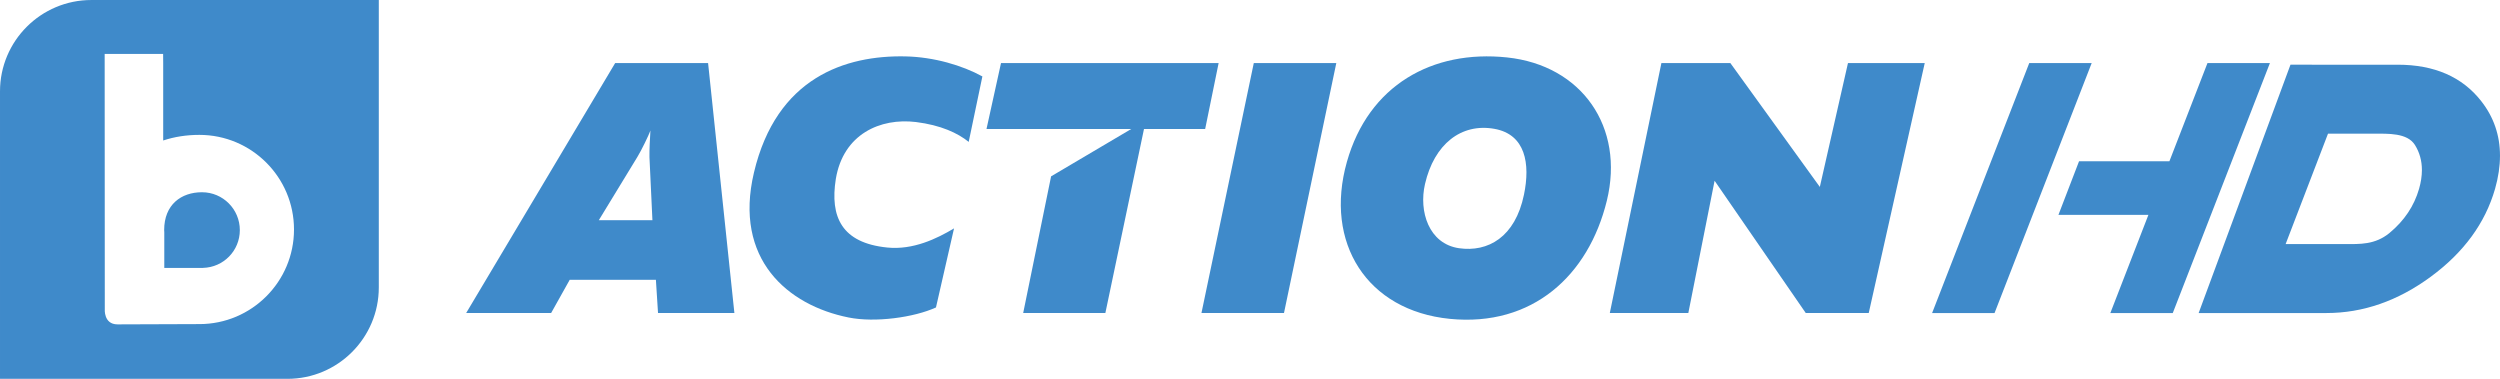 <svg enable-background="new 0 0 200 40" version="1.1" viewBox="0 0 3088.2 467.99" xml:space="preserve" xmlns="http://www.w3.org/2000/svg"><g transform="matrix(2.972 0 0 2.972 -0 .011)" fill="#3f8aca" stroke-width="4.006"><path d="m83.954 79.9c-8.66 0-15.722 5.143-15.722 15.742 0 0.276 0.02 0.581 0.052 0.873v14.833h16.115v-0.012c8.488-0.224 15.281-7.13 15.281-15.694 0-8.692-7.03-15.742-15.726-15.742m-45.977-79.9c-20.965 0-37.977 16.992-37.977 37.973v119.48h119.47c20.969 0 37.973-17.028 37.973-37.997v-119.46zm44.899 134.7h-0.244s-22.772 0.06-33.547 0.12h-0.232c-5.856 0-5.299-6.397-5.299-6.397v-0.2c0-11.272-0.052-105.8-0.052-105.8h24.294l0.032 3.665v32.305c4.646-1.562 9.718-2.335 15.049-2.335 21.706 0 39.319 17.621 39.319 39.335 0 21.682-17.613 39.311-39.319 39.311"/><path d="m273.5 130.1-0.881-13.795h-35.83l-7.719 13.795h-35.314l61.931-103.89h38.622l10.931 103.89zm-24.615-38.57h22.287l-1.23-26.229c-0.056-3.164 0.184-7.458 0.401-11.048-0.729 2.011-3.693 8.159-5.416 10.967z"/><path d="m555.42 26.205-21.747 103.89h-34.3l21.751-103.89z"/><path d="m506.51 26.205-5.596 27.402h-25.424l-16.055 76.487h-34.156l11.6-56.804 33.319-19.684h-60.168l6.032-27.402z"/><path d="m376.36 23.437c11.861 0.252 23.641 3.753 31.957 8.328l-5.688 27.206c-4.578-3.681-11.556-6.954-21.907-8.252-14.825-1.802-30.206 4.971-33.319 23.629-2.515 15.858 2.483 26.613 21.334 28.528 10.755 1.11 20.669-3.681 27.799-7.959l-7.511 32.87c-9.049 4.146-25.312 6.401-36.319 4.17-25.328-5.071-47.851-24.226-39.331-60.237 9.345-39.539 38.049-48.809 62.984-48.284z" Googl="true"/><path d="m602.65 132.53c-34.488-3.405-52.321-31.6-42.828-65.248 8.997-31.857 35.542-46.69 66.565-43.417 31.06 3.277 48.969 28.917 41.474 59.568-7.627 31.128-30.919 52.458-65.212 49.097zm3.757-29.369c12.029 1.73 23.353-4.534 27.014-22.243 2.688-12.926 0.629-25.095-12.333-27.378-13.783-2.431-24.979 6.381-28.796 22.924-2.648 11.376 1.558 24.859 14.116 26.697z"/><path d="m669.1 130.1 21.446-103.9h28.652l37.196 51.492 11.7-51.492h31.905l-23.277 103.9h-26.177l-37.893-54.977-10.915 54.977z"/></g><path d="m2961.7 79.928c45.369 0 79.784 14.973 103.25 44.919 15.488 19.721 23.232 42.217 23.232 67.49 0 13.001-2.034 26.66-6.101 40.975-12.203 42.364-38.642 78.517-79.315 108.46-40.676 29.947-83.696 44.919-129.07 44.919h-157.76l113.44-306.77zm-30.538 85.172h-55.412l-52.363 136.42h72.376c19.399 0 38.094 1.03 56.085-13.87 18.147-15.046 30.272-33.162 36.374-54.341 2.347-8.181 3.52-15.923 3.52-23.227 0-11.54-2.894-21.912-8.682-31.116-9.543-14.9-32.494-13.87-51.894-13.87z" fill="#3f8aca" stroke-width="2.713"/><path d="m2506.7 77.883-120 308.8h77.118l120-308.8zm220.16 0-47.04 121.33h-111.62l-25.441 66.169h111.14l-47.04 121.32h77.118l120-308.8z" fill="#3f8aca" stroke-width="2.713"/></svg>
